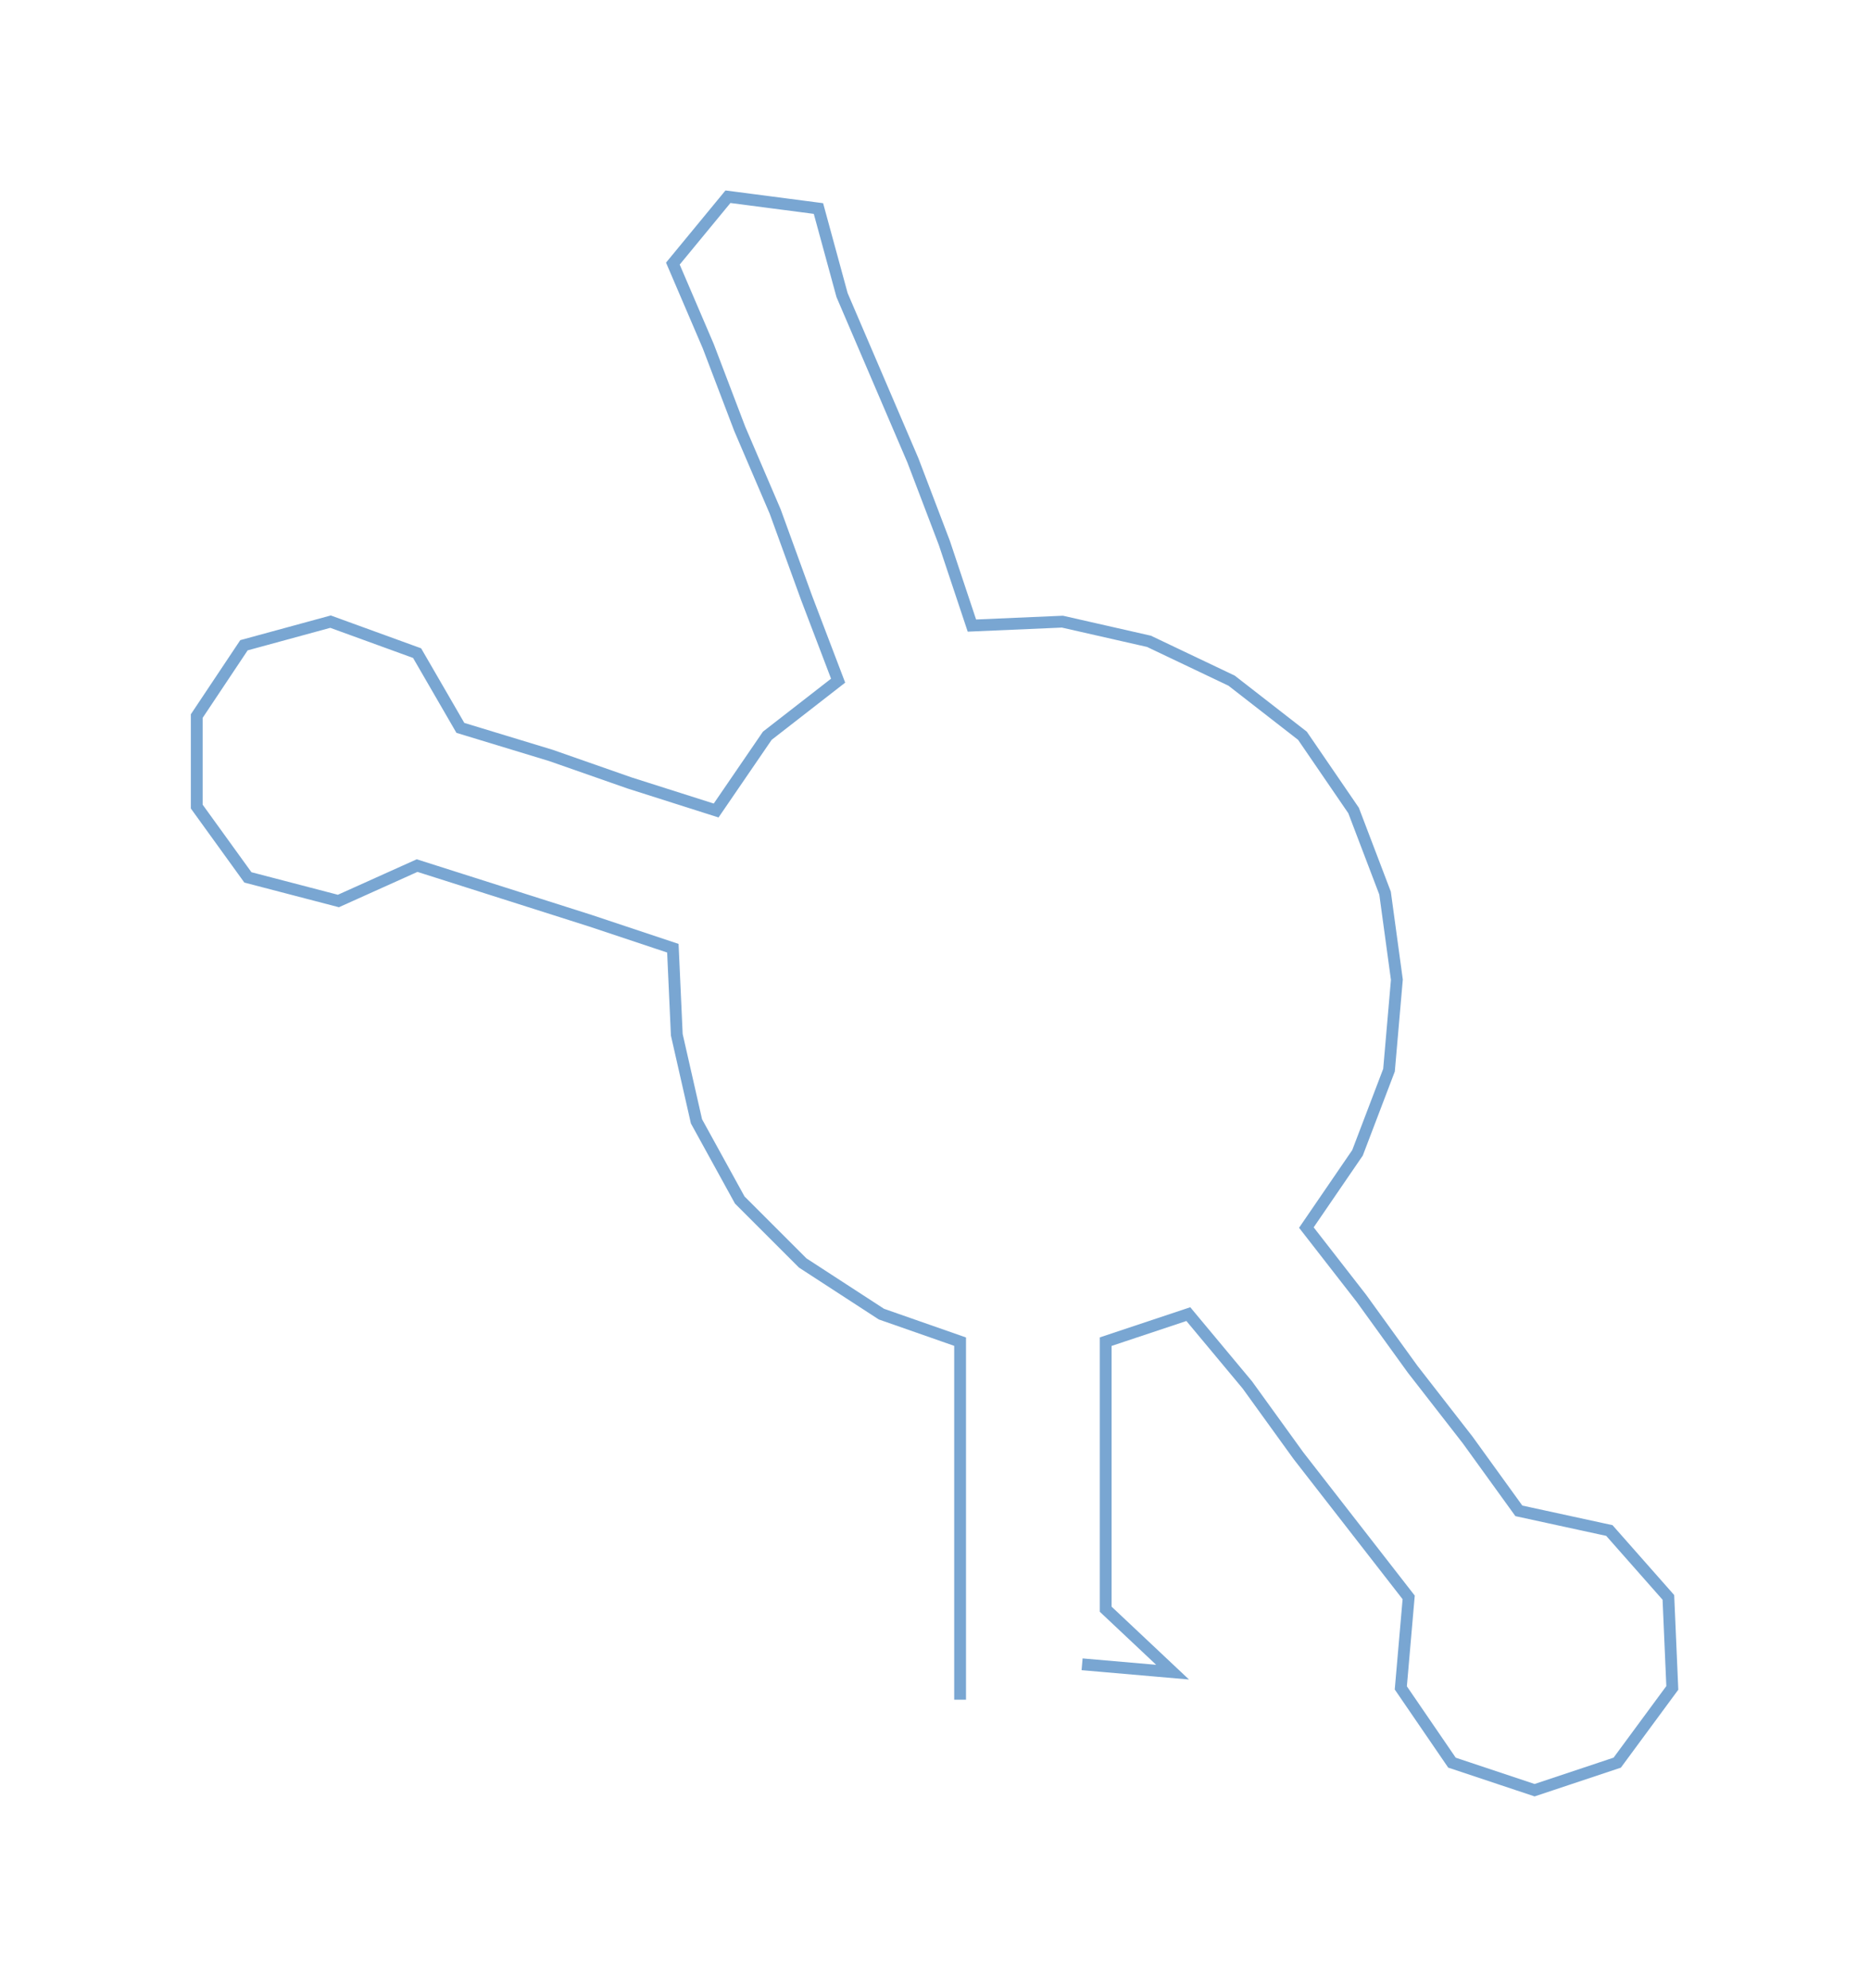 <ns0:svg xmlns:ns0="http://www.w3.org/2000/svg" width="282.153px" height="300px" viewBox="0 0 475.24 505.3"><ns0:path style="stroke:#79a6d2;stroke-width:3px;fill:none;" d="M244 432 L244 432 L244 409 L244 386 L244 364 L244 341 L224 334 L204 321 L188 305 L177 285 L172 263 L171 241 L150 234 L128 227 L106 220 L86 229 L63 223 L50 205 L50 182 L62 164 L84 158 L106 166 L117 185 L140 192 L160 199 L182 206 L195 187 L213 173 L205 152 L197 130 L188 109 L180 88 L171 67 L185 50 L208 53 L214 75 L223 96 L232 117 L240 138 L247 159 L270 158 L292 163 L313 173 L331 187 L344 206 L352 227 L355 249 L353 272 L345 293 L332 312 L346 330 L359 348 L373 366 L386 384 L409 389 L424 406 L425 429 L411 448 L390 455 L369 448 L356 429 L358 406 L344 388 L330 370 L317 352 L302 334 L281 341 L281 364 L281 386 L281 409 L298 425 L275 423" /></ns0:svg>